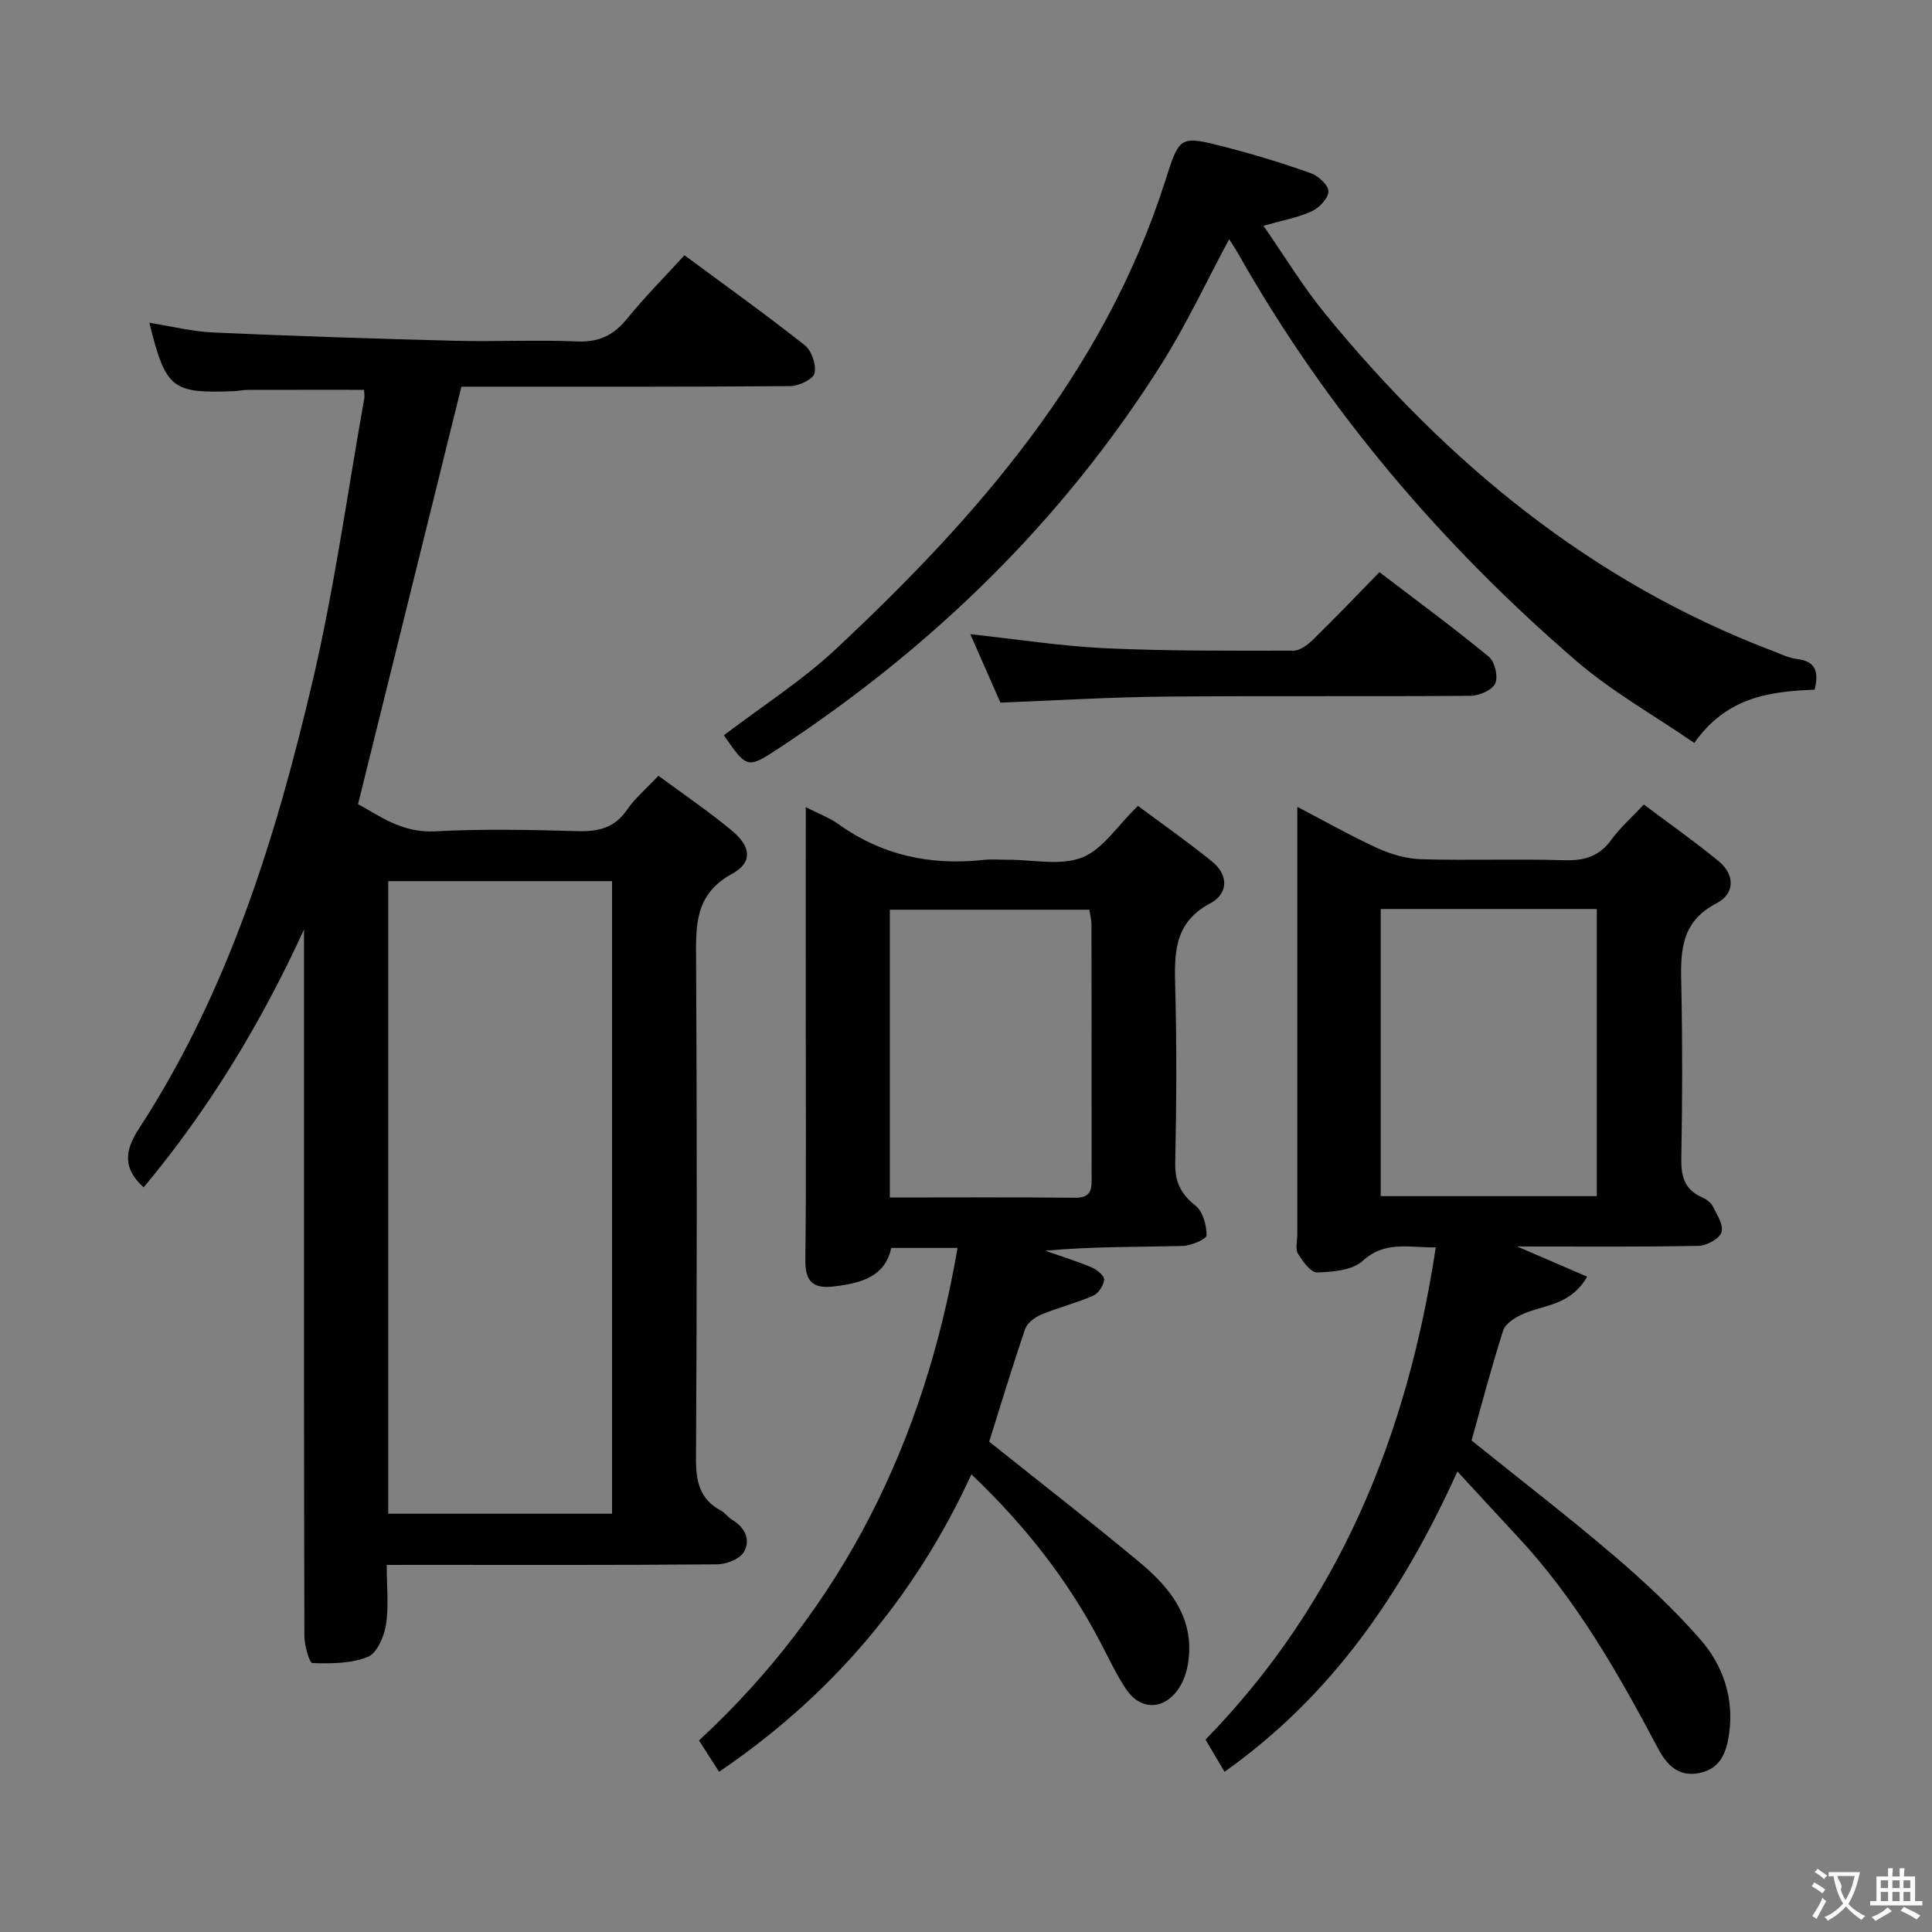 <svg enable-background="new 0 0 400 400" viewBox="0 0 400 400" xmlns="http://www.w3.org/2000/svg"><rect x="0" y="0" width="400" height="400" fill="#808080" stroke="none"/><g fill="#010000"><path d="m80.07 324c0 4.5.45 8.54-.16 12.4-.39 2.44-1.87 5.88-3.76 6.64-3.48 1.39-7.62 1.41-11.46 1.28-.65-.02-1.67-3.67-1.67-5.64-.1-34.16-.07-68.33-.07-102.49 0-13 0-26 0-39 0-1.59 0-3.18 0-4.77-8.88 19.41-19.75 37.28-33.21 53.41-4.27-3.87-4.03-7.46-.96-12.18 18.41-28.27 28.28-60.03 35.9-92.45 4.55-19.34 7.24-39.12 10.74-58.7.11-.61-.04-1.26-.06-1.79-8.13 0-16.07-.01-24.01.01-.99 0-1.98.23-2.97.27-12.82.48-14.06-.5-17.46-14.16 4.56.72 8.89 1.81 13.25 2.01 16.61.74 33.24 1.28 49.87 1.71 8.49.22 17.01-.22 25.49.14 4.46.19 7.49-1.26 10.25-4.65 3.66-4.5 7.77-8.64 11.93-13.19 8.39 6.21 16.79 12.21 24.88 18.6 1.43 1.13 2.45 4.06 2.06 5.8-.28 1.25-3.23 2.67-4.99 2.69-22.16.18-44.33.12-66.49.12-.82 0-1.64 0-1.64 0-7.13 28.81-14.16 57.21-21.4 86.44 4.14 2.18 8.93 5.99 15.91 5.62 9.8-.52 19.66-.33 29.49-.04 4.32.12 7.68-.63 10.27-4.4 1.66-2.42 3.99-4.37 6.52-7.07 5.19 3.84 10.41 7.37 15.23 11.38 3.95 3.29 4.31 6.58.06 8.9-7.88 4.29-7.53 10.82-7.49 18.11.19 34.33.18 68.66-.02 102.99-.03 4.76.78 8.42 5.17 10.77.86.46 1.46 1.39 2.31 1.9 2.71 1.61 3.89 4.22 2.4 6.71-.88 1.46-3.65 2.5-5.58 2.51-20.66.18-41.33.11-61.99.11-1.87.01-3.7.01-6.34.01zm.31-141.57v130.97h46.34c0-43.86 0-87.29 0-130.97-15.54 0-30.79 0-46.34 0z"/><path d="m253.53 366.83c-1.41-2.38-2.57-4.36-3.94-6.67 27.68-28.35 41.76-62.94 47.67-101.9-5.68.06-10.53-1.41-15.11 2.78-2.15 1.97-6.21 2.3-9.43 2.41-1.32.04-3.02-2.3-3.99-3.89-.59-.98-.14-2.6-.14-3.93 0-27.33 0-54.66 0-81.99 0-1.81 0-3.61 0-6.59 6.11 3.18 11.35 6.17 16.83 8.65 2.77 1.25 5.95 2.12 8.97 2.2 9.82.27 19.67-.1 29.49.2 4.2.13 7.3-.83 9.8-4.32 1.72-2.4 4.02-4.39 6.66-7.21 5.27 3.96 10.53 7.66 15.49 11.73 3.47 2.84 3.31 6.79-.43 8.71-7.81 4.02-7.44 10.63-7.29 17.71.24 11.66.2 23.33-.01 34.99-.07 3.68.54 6.5 4.16 8.12.89.4 1.9 1.04 2.31 1.85.89 1.74 2.31 3.93 1.85 5.42-.41 1.34-3.03 2.8-4.71 2.84-12.16.24-24.32.13-37.6.13 5.37 2.32 9.79 4.22 14.49 6.25-3.48 6.07-9.03 5.79-13.4 7.78-1.55.71-3.52 1.93-3.98 3.35-2.43 7.57-4.44 15.27-6.55 22.79 9.85 7.93 19.86 15.63 29.45 23.82 6.32 5.39 12.46 11.12 17.91 17.36 4.68 5.35 6.98 12.08 5.98 19.42-.51 3.71-1.66 7.28-6.05 8.22-4.4.94-6.84-1.59-8.69-5.08-8.27-15.61-16.98-30.92-29.16-43.94-3.96-4.24-7.87-8.52-12.37-13.39-11.42 25.2-25.93 46.37-48.21 62.18zm32.33-178.63v59.45h44.74c0-19.98 0-39.66 0-59.45-15.02 0-29.65 0-44.74 0z"/><path d="m166.83 167.11c2.9 1.48 4.96 2.22 6.67 3.46 9.08 6.52 19.18 8.68 30.16 7.46 1.65-.18 3.33-.02 5-.03 5.16-.02 10.84 1.29 15.35-.45 4.24-1.64 7.24-6.48 11.59-10.7 4.85 3.61 10.23 7.38 15.32 11.5 3.47 2.81 3.42 6.67-.36 8.68-7.68 4.08-7.42 10.62-7.23 17.76.31 11.99.24 24-.01 35.99-.08 3.91 1.14 6.42 4.19 8.83 1.53 1.2 2.31 4.05 2.3 6.15-.01.78-3.22 2.17-5 2.21-9.41.22-18.82.1-28.42.98 3.2 1.12 6.46 2.12 9.58 3.43 1.1.46 2.69 1.74 2.63 2.54-.09 1.2-1.18 2.87-2.29 3.35-3.48 1.52-7.21 2.44-10.72 3.9-1.32.55-2.9 1.71-3.33 2.95-2.68 7.83-5.07 15.77-7.46 23.36 10.43 8.34 20.92 16.47 31.12 24.96 6.3 5.24 11.34 11.47 10.12 20.5-.28 2.06-1 4.29-2.2 5.94-3.1 4.26-7.84 4.16-10.74-.22-2.01-3.03-3.56-6.37-5.26-9.61-6.76-12.94-15.62-24.24-26.72-34.8-11.76 25.55-29.01 45.8-52.24 61.58-1.27-1.98-2.58-4.02-4.16-6.49 29.8-27.54 46.65-61.91 53.53-101.97-4.71 0-8.97 0-13.73 0-1.29 6.03-6.31 7.29-11.8 7.97-4.21.52-6.03-.84-5.98-5.42.2-17.33.08-34.66.08-51.99.01-13.64.01-27.28.01-41.82zm17.4 80.82c13.13 0 25.75-.08 38.37.05 3.65.04 3.41-2.16 3.41-4.58-.02-17.3 0-34.6-.03-51.9 0-1.09-.3-2.18-.45-3.15-13.92 0-27.5 0-41.3 0z"/><path d="m254.48 49.53c-4.7 8.75-8.82 17.62-14 25.83-20.46 32.44-47.35 58.6-79.32 79.62-6.45 4.24-6.53 4.11-11.29-2.75 7.76-5.91 16.09-11.22 23.19-17.85 29.4-27.49 55.55-57.41 68.14-96.78 3.03-9.47 2.94-9.63 12.59-7.13 5.94 1.54 11.83 3.33 17.61 5.39 1.55.55 3.65 2.5 3.63 3.78-.02 1.43-1.91 3.4-3.45 4.11-2.82 1.3-5.99 1.85-10 2.99 4.34 6.24 8.17 12.59 12.82 18.27 25.16 30.74 54.95 55.41 92.51 69.72 1.71.65 3.42 1.5 5.2 1.72 3.93.48 4.45 2.77 3.59 6.34-9.16.35-18.22 1.47-24.91 11.03-8.29-5.7-17.03-10.6-24.47-17.01-28.04-24.18-51.75-52.08-70.04-84.42-.56-.99-1.2-1.92-1.8-2.86z"/><path d="m285.6 118.46c7.96 6.08 15.46 11.59 22.64 17.5 1.24 1.02 1.98 4.14 1.33 5.54-.64 1.38-3.32 2.55-5.12 2.56-21.16.17-42.32-.03-63.47.17-11.12.1-22.24.79-33.85 1.24-1.96-4.45-4.07-9.24-6.24-14.17 9.58 1.03 18.75 2.48 27.96 2.91 12.96.6 25.96.51 38.95.5 1.38 0 2.99-1.24 4.09-2.32 4.53-4.42 8.89-9 13.71-13.93z"/></g><path d="m377.9 391.2c-.2.3-.4.5-.6.8-.7-.6-1.4-1-2.2-1.5.2-.3.4-.5.5-.8.6.4 1.4.8 2.3 1.5zm-1.8 6.1c-.2-.2-.5-.4-.9-.6.4-.6.8-1.2 1.2-1.9s.7-1.3.9-1.9c.3.3.5.5.8.7-.7 1.3-1.4 2.6-2 3.7zm2.2-9c-.3.3-.5.5-.6.8-.6-.6-1.3-1.1-2-1.5.3-.3.5-.5.6-.7.6.5 1.3.9 2 1.4zm.3.2v-.9h2 4.5c-.3 1.3-.6 2.5-1 3.6s-.9 2.1-1.4 3c.4.5 1 1 1.6 1.4s1.2.8 1.9 1.1c-.3.2-.5.4-.8.8-.4-.3-1-.7-1.6-1.2s-1.2-1.1-1.6-1.6c-.5.6-1.1 1.1-1.7 1.6s-1.4.9-2.1 1.4c-.1-.3-.3-.5-.7-.8.6-.2 1.2-.5 1.9-1s1.4-1.1 2-1.8c-.5-.8-.9-1.6-1.2-2.5s-.6-2-.8-3.2c-.4.1-.7.1-1 .1zm2.5 2.7c.3 1 .7 1.7 1 2.2.3-.5.6-1.1 1-2s.6-1.9.9-3h-3.2-.4c.1.9 1.3 1.8.7 2.8z" fill="#fbfafa"/><path d="m396.5 388.5v1.5 3.6h1.5v.9c-.4 0-1 0-1.7 0h-7.9c-.5 0-.9 0-1.2 0v-.9h1.3v-3.5c0-.7 0-1.2 0-1.6h2.4c0-.8 0-1.4 0-1.7h1c0 .3-.1.8-.1 1.7h1.5c0-.8 0-1.4 0-1.7h1c0 .3-.1.9-.1 1.7zm-8.2 9.2c-.2-.3-.5-.5-.8-.8.8-.3 1.4-.6 1.9-.9s1-.7 1.4-1.1c.3.3.6.5.9.8-1.6 1-2.8 1.6-3.4 2zm2.6-6.8v-1.6h-1.5v1.6zm0 2.7v-1.9h-1.5v1.9zm2.4-2.7v-1.6h-1.5v1.6zm0 2.7v-1.9h-1.5v1.9zm.2 2 .7-.8c.4.2.9.5 1.6.8s1.3.7 1.8 1c-.3.3-.5.5-.8.8-.4-.3-1.5-1-3.3-1.8zm2-4.7v-1.6h-1.4v1.6zm0 2.7v-1.9h-1.4v1.9z" fill="#fbfafa"/></svg>